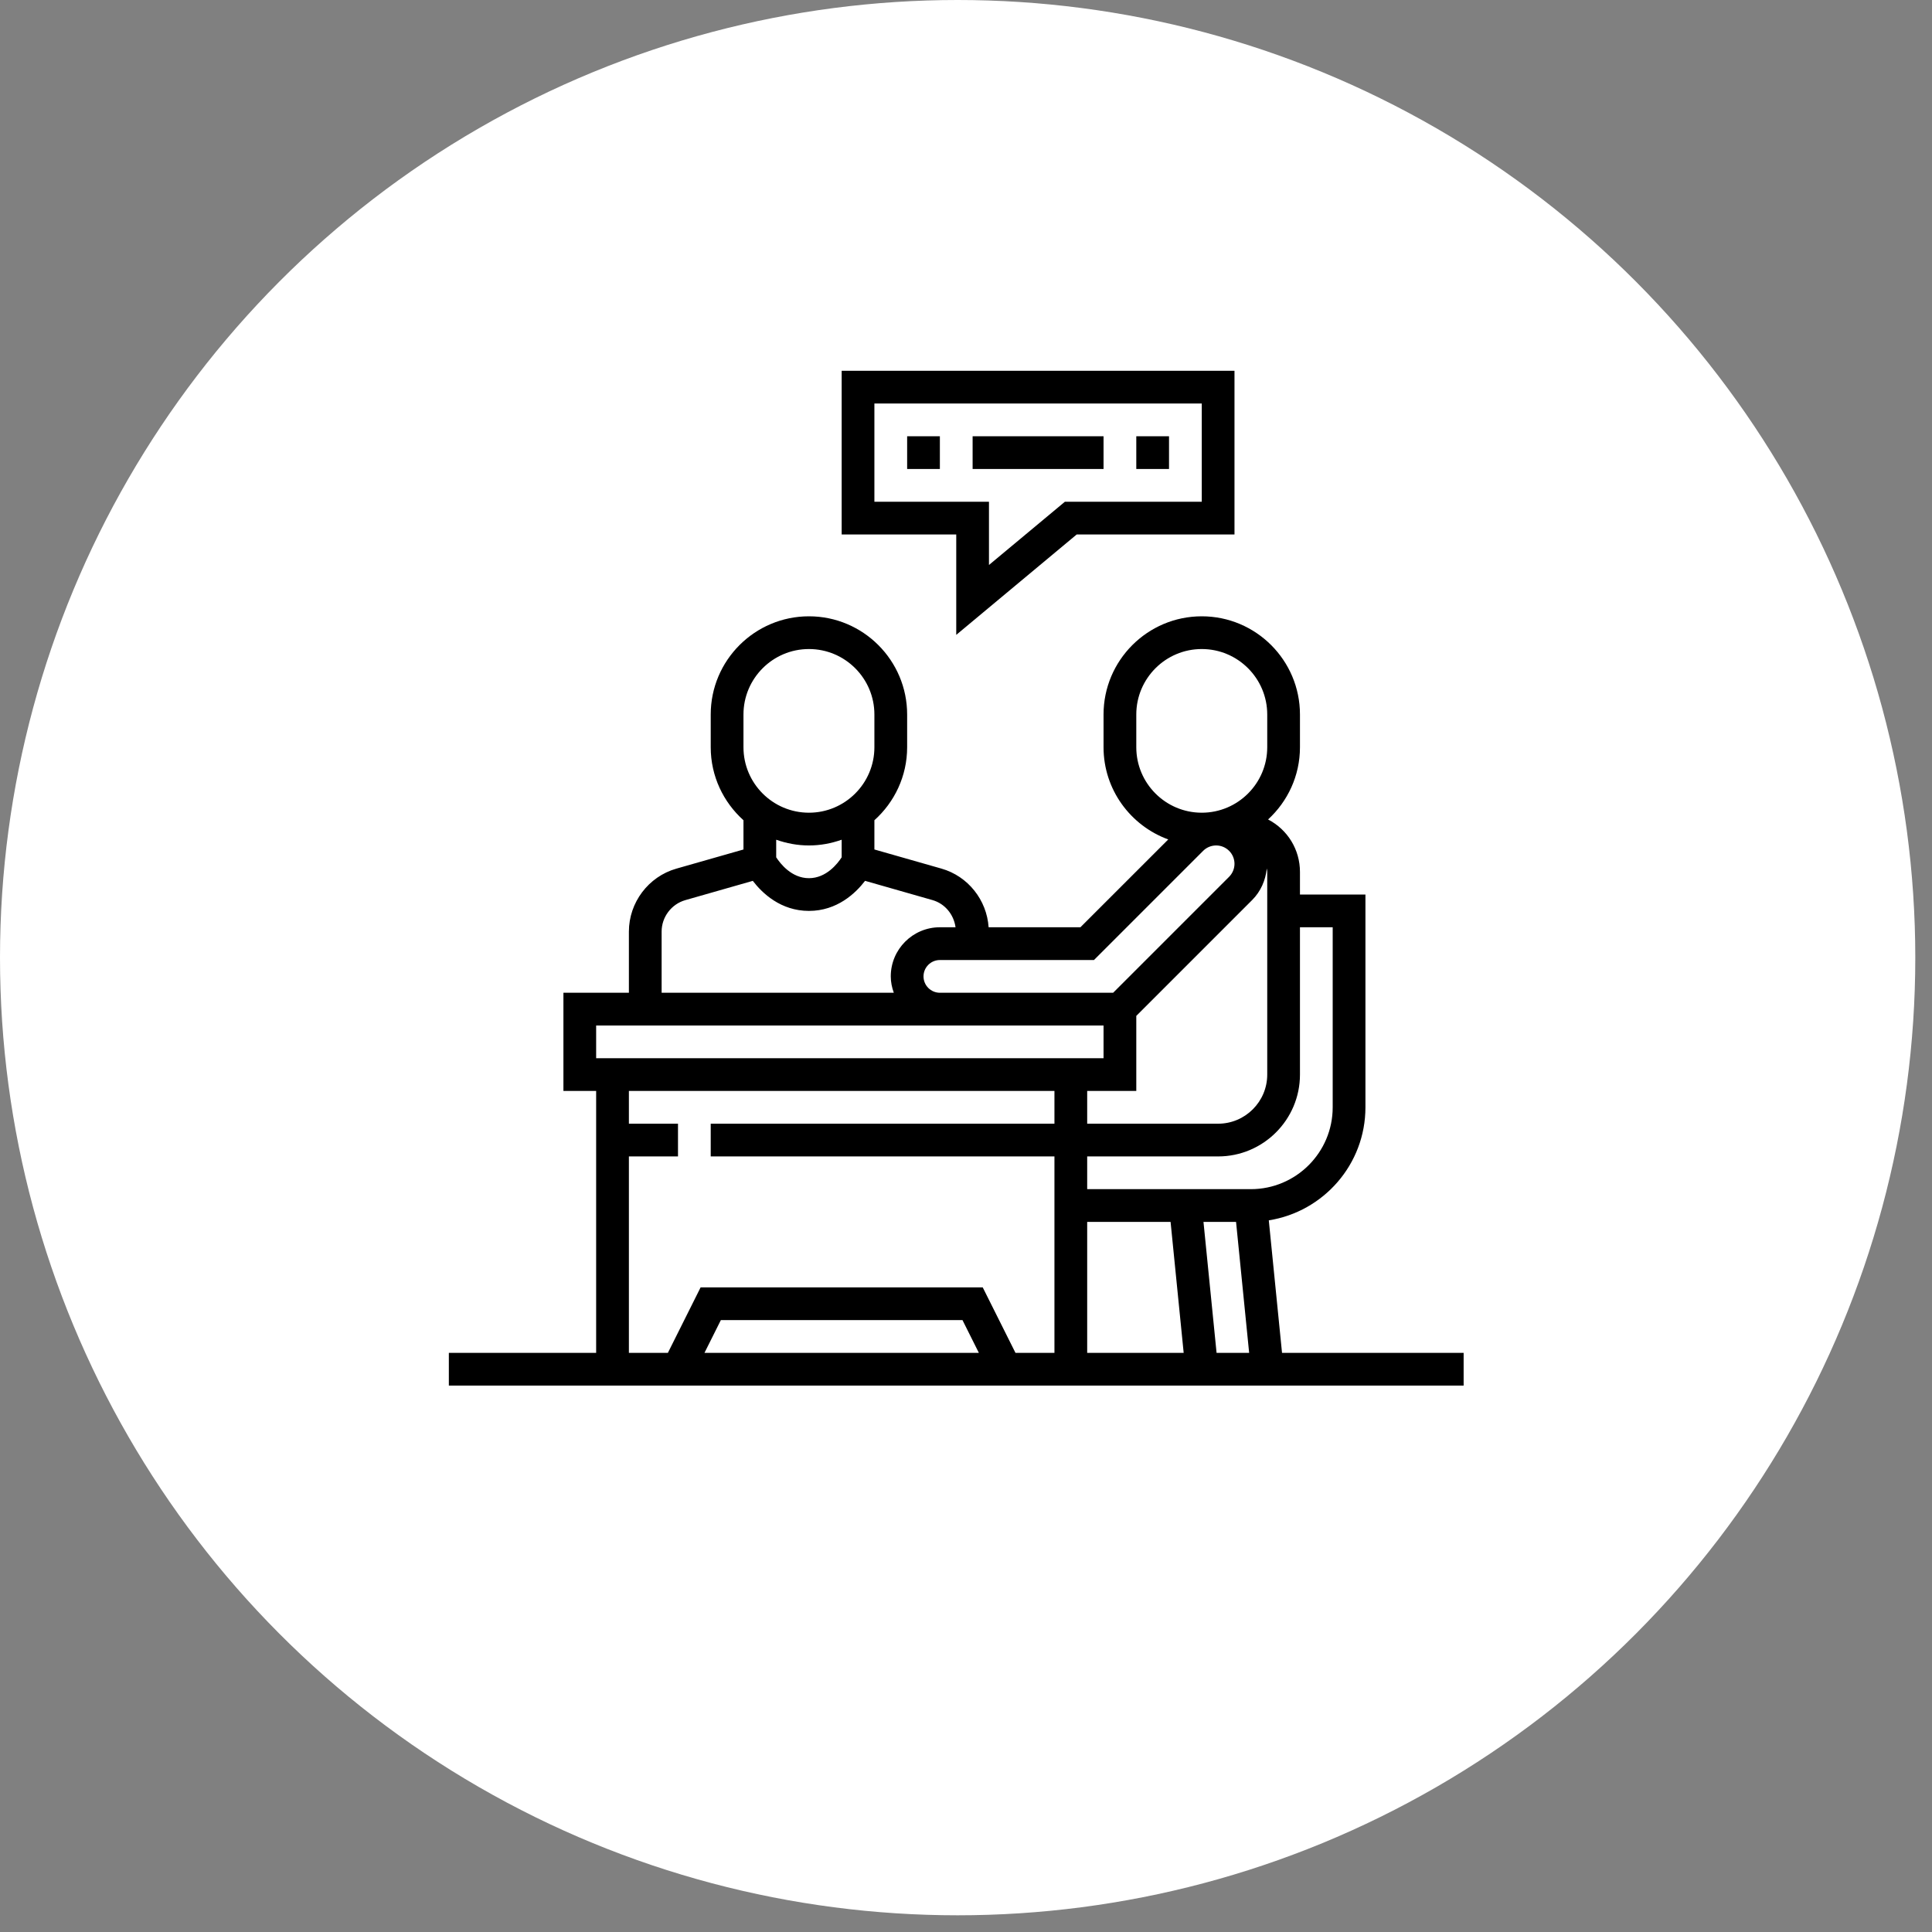<?xml version="1.0" encoding="UTF-8"?> <svg xmlns="http://www.w3.org/2000/svg" width="99" height="99" viewBox="0 0 99 99" fill="none"><rect x="0" y="0" width="99" height="99" fill="#808080" stroke="none"/> <circle cx="49.072" cy="49.072" r="49.072" fill="white"></circle> <g clip-path="url(#clip0)"> <path d="M49 32.532L55.174 27.387H63.258V19H43.129V27.387H49V32.532ZM44.806 25.71V20.677H61.581V25.71H54.568L50.677 28.951V25.71H44.806Z" fill="black"></path> <path d="M46.484 22.355H48.161V24.032H46.484V22.355Z" fill="black"></path> <path d="M49.839 22.355H56.548V24.032H49.839V22.355Z" fill="black"></path> <path d="M58.226 22.355H59.903V24.032H58.226V22.355Z" fill="black"></path> <path d="M65.694 69.323L65.016 62.533C67.817 62.09 69.968 59.666 69.968 56.742V45.839H66.613V44.68C66.613 43.54 65.986 42.516 64.979 41.991C65.981 41.071 66.613 39.755 66.613 38.29V36.613C66.613 33.837 64.356 31.581 61.581 31.581C58.805 31.581 56.548 33.837 56.548 36.613V38.29C56.548 40.462 57.933 42.31 59.864 43.015L55.362 47.516H50.659C50.565 46.118 49.605 44.899 48.244 44.51L44.806 43.529V42.031C45.833 41.109 46.484 39.776 46.484 38.29V36.613C46.484 33.837 44.227 31.581 41.452 31.581C38.676 31.581 36.419 33.837 36.419 36.613V38.29C36.419 39.776 37.07 41.108 38.097 42.031V43.53L34.659 44.511C33.226 44.919 32.226 46.246 32.226 47.737V50.871H28.871V55.903H30.548V69.323H23V71H75V69.323H65.694ZM58.226 55.903V52.057L64.169 46.114C64.598 45.684 64.854 45.107 64.911 44.505C64.919 44.564 64.936 44.619 64.936 44.68V55.065C64.936 56.452 63.806 57.581 62.419 57.581H55.71V55.903H58.226ZM55.71 62.613H59.983L60.654 69.323H55.71V62.613ZM61.669 62.613H63.338L64.009 69.323H62.34L61.669 62.613ZM66.613 55.065V47.516H68.29V56.742C68.29 59.054 66.409 60.935 64.097 60.935H55.71V59.258H62.419C64.731 59.258 66.613 57.377 66.613 55.065ZM58.226 38.29V36.613C58.226 34.763 59.73 33.258 61.581 33.258C63.431 33.258 64.936 34.763 64.936 36.613V38.29C64.936 40.141 63.431 41.645 61.581 41.645C59.73 41.645 58.226 40.141 58.226 38.29ZM56.057 49.194L61.653 43.598C61.828 43.422 62.07 43.323 62.318 43.323C62.836 43.323 63.258 43.744 63.258 44.263C63.258 44.51 63.158 44.753 62.983 44.928L57.04 50.871H48.161C47.699 50.871 47.323 50.495 47.323 50.032C47.323 49.569 47.699 49.194 48.161 49.194H56.057ZM38.097 36.613C38.097 34.763 39.601 33.258 41.452 33.258C43.302 33.258 44.806 34.763 44.806 36.613V38.29C44.806 40.141 43.302 41.645 41.452 41.645C39.601 41.645 38.097 40.141 38.097 38.29V36.613ZM41.452 43.323C42.041 43.323 42.603 43.215 43.129 43.029V43.93C42.921 44.251 42.343 45 41.452 45C40.56 45 39.982 44.251 39.774 43.93V43.029C40.3 43.215 40.863 43.323 41.452 43.323ZM33.903 47.737C33.903 46.991 34.404 46.328 35.12 46.124L38.575 45.137C39.061 45.771 40.008 46.677 41.452 46.677C42.895 46.677 43.842 45.771 44.328 45.136L47.784 46.123C48.426 46.307 48.874 46.865 48.964 47.515H48.161C46.774 47.515 45.645 48.644 45.645 50.031C45.645 50.327 45.705 50.607 45.8 50.87H33.903V47.737ZM30.548 52.548H56.548V54.226H30.548V52.548ZM32.226 59.258H34.742V57.581H32.226V55.903H54.032V57.581H36.419V59.258H54.032V69.323H52.035L50.357 65.968H35.901L34.224 69.323H32.226V59.258ZM50.159 69.323H36.099L36.938 67.645H49.32L50.159 69.323Z" fill="black"></path> </g> <defs> <clipPath id="clip0"> <rect width="52" height="52" fill="white" transform="translate(23 19)"></rect> </clipPath> </defs> </svg> 